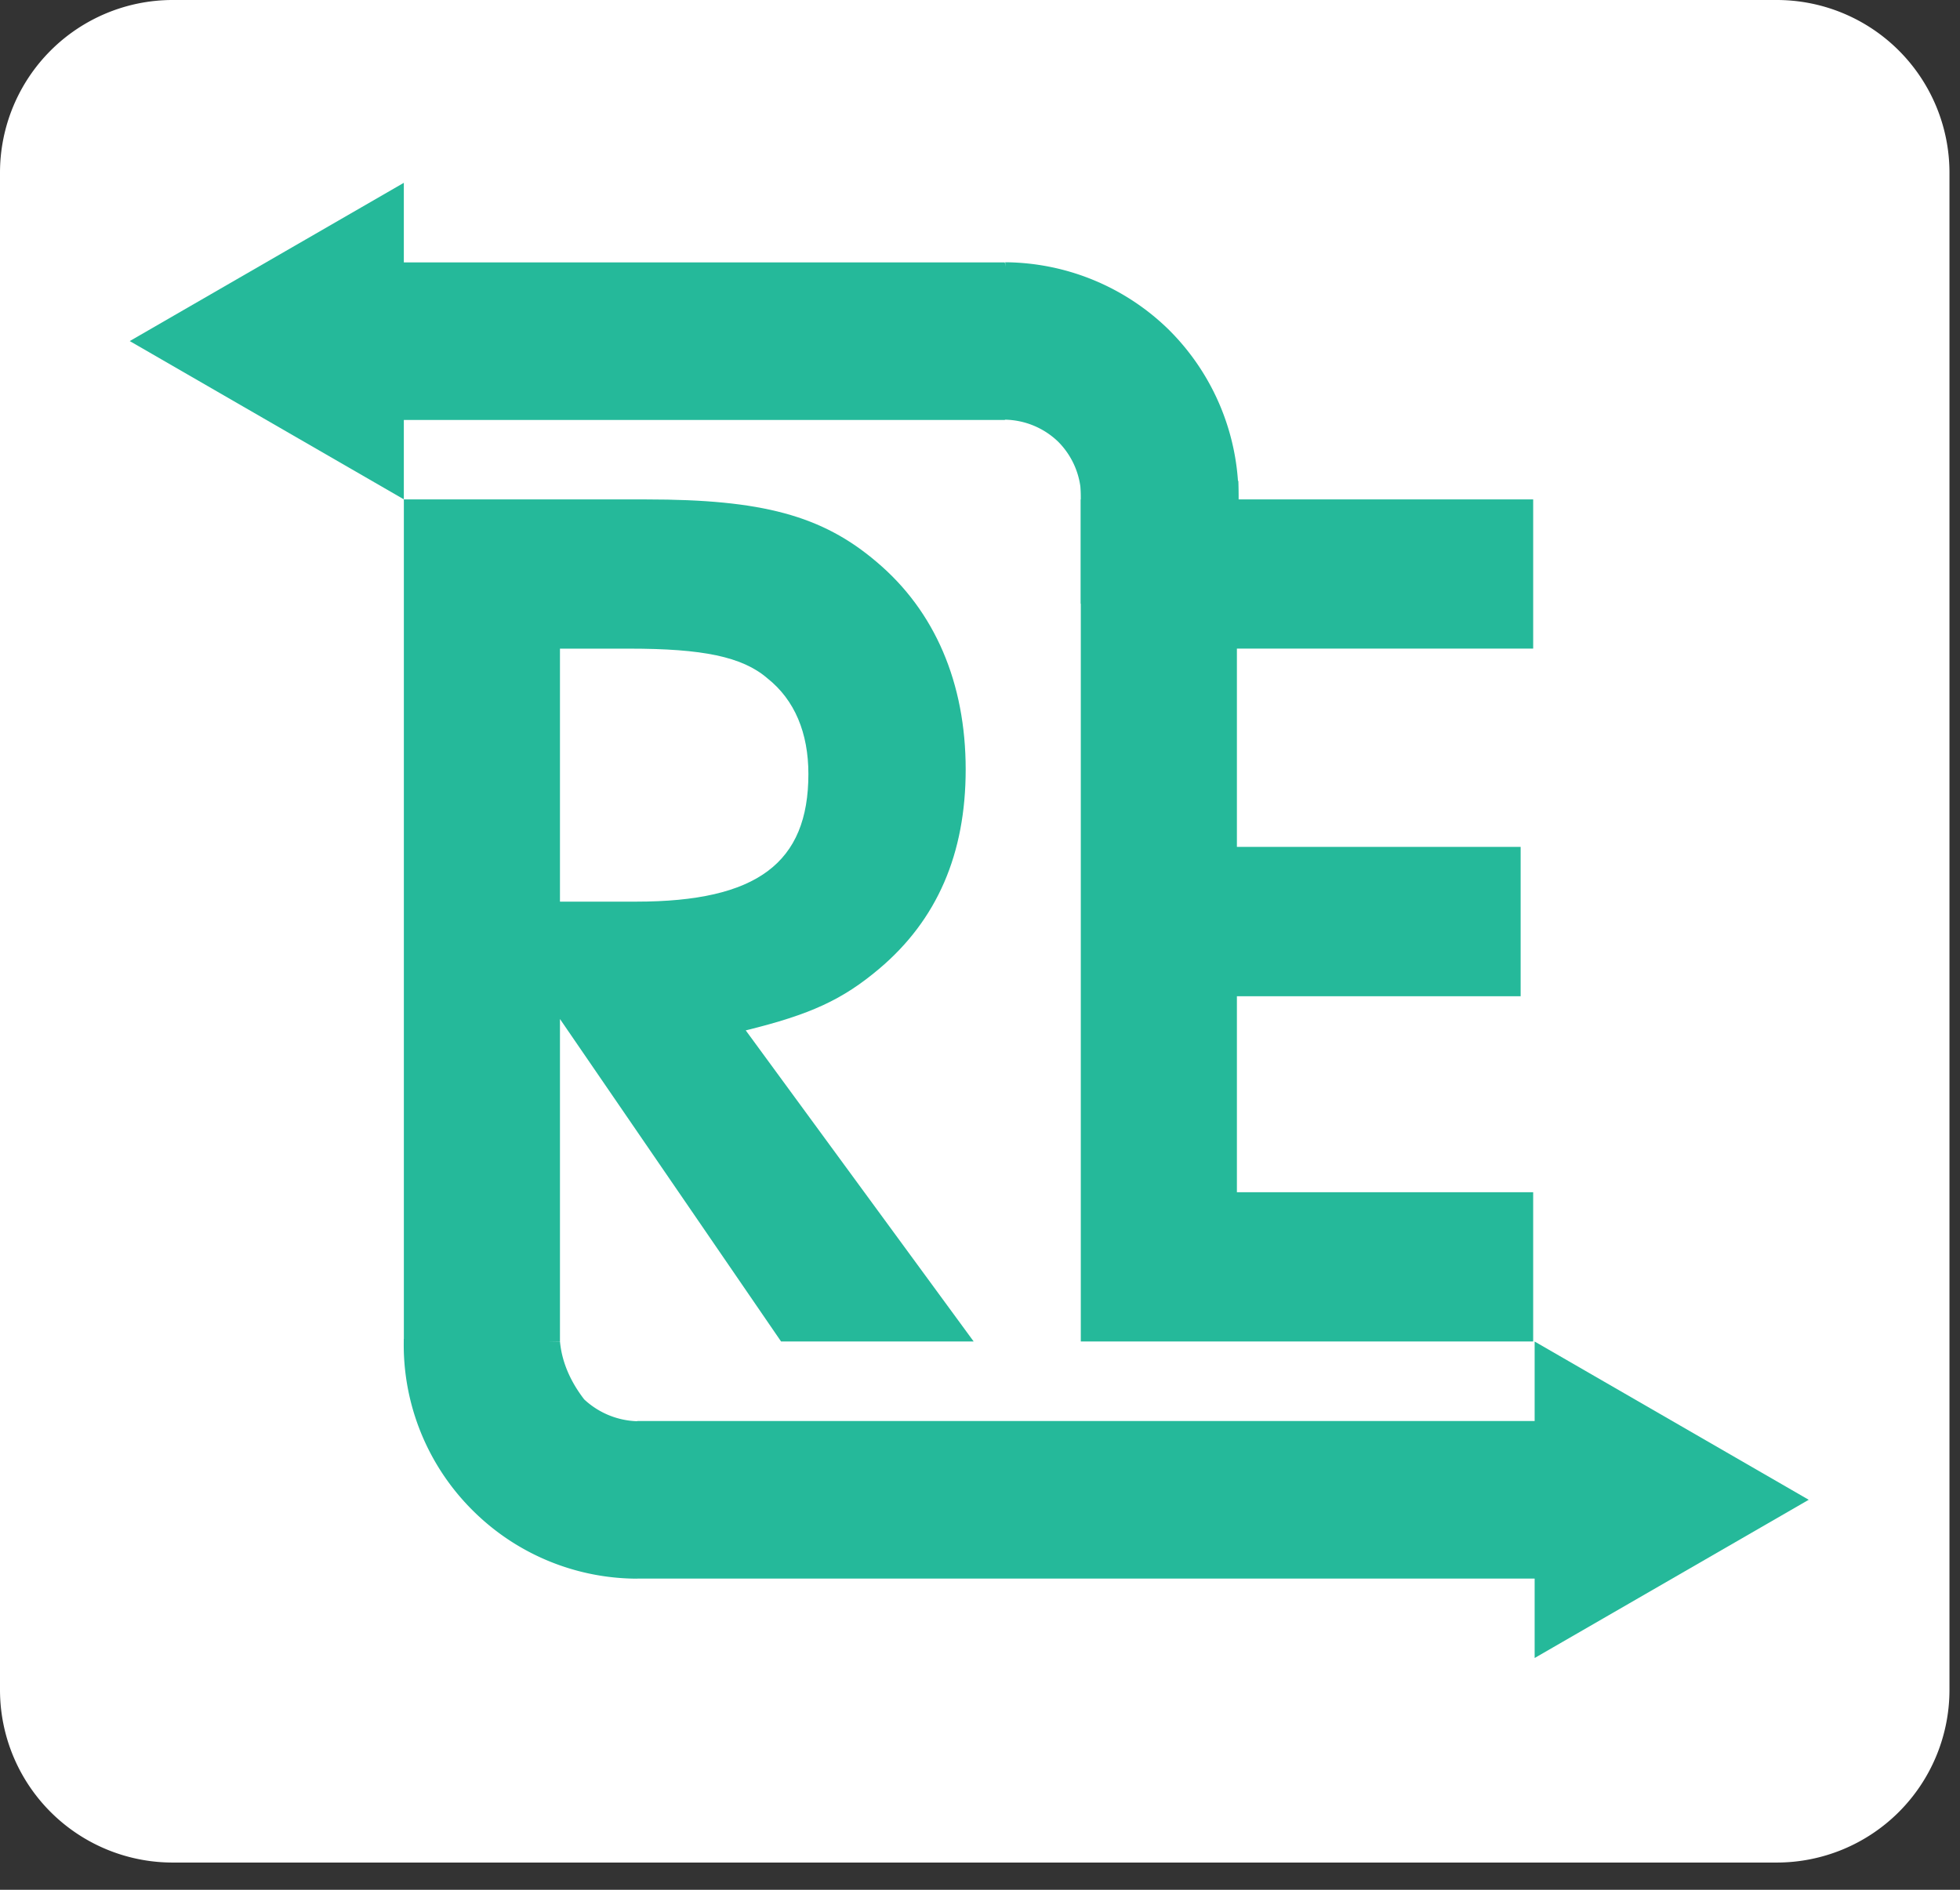 <svg xmlns="http://www.w3.org/2000/svg" width="56" height="54" fill="none" viewBox="0 0 56 54">
  <rect x="0" y="0" width="56" height="54" fill="#333333" stroke="none"/>
  <path fill="#fff" d="M50.764 0H4.934A4.935 4.935 0 000 4.935v43.352a4.935 4.935 0 004.935 4.935h45.83a4.935 4.935 0 004.934-4.935V4.935A4.935 4.935 0 0050.764 0z"/>
  <path fill="#25B99A" d="M11.539 38.332h4.46v-9.214l6.317 9.214h5.503l-6.512-8.889c1.856-.456 2.767-.879 3.81-1.758 1.66-1.4 2.474-3.289 2.474-5.698 0-2.474-.88-4.526-2.54-5.926-1.563-1.335-3.289-1.79-6.577-1.79h-6.935v24.061zm4.46-12.568v-7.229h1.986c2.084 0 3.224.228 3.94.847.782.619 1.172 1.563 1.172 2.735 0 2.54-1.465 3.647-4.916 3.647h-2.182zM30.88 38.332h12.925v-4.265H35.34v-5.6h8.107V24.2H35.34v-5.666h8.465V14.27H30.88v24.062zM3.707 9.746l7.831-4.522v9.044L3.707 9.746z"/>
  <path fill="#25B99A" d="M10.598 7.498h18.11l.544 2.274L28.708 12h-18.11V7.498zM30.88 17.251v-3.51l2.273-.163 2.228.164v3.509H30.88z"/>
  <path stroke="#25B99A" stroke-width="4.498" d="M28.706 9.743a4.494 4.494 0 013.096 1.267 4.494 4.494 0 011.335 3.283"/>
  <g>
    <path fill="#25B99A" d="M51.678 42.856l-7.831 4.521v-9.043l7.831 4.522z"/>
    <path fill="#25B99A" d="M45.232 45.108H18.206l-.812-2.274.812-2.228h27.026v4.502z"/>
    <path fill="#25B99A" d="M11.537 38.258a8.55 8.55 0 000 .32v.002a6.672 6.672 0 002.01 4.621 6.672 6.672 0 004.662 1.909l.012-4.498a2.321 2.321 0 01-1.53-.625c-.404-.525-.639-1.08-.692-1.655l-4.462-.074z"/>
  </g>
</svg>
